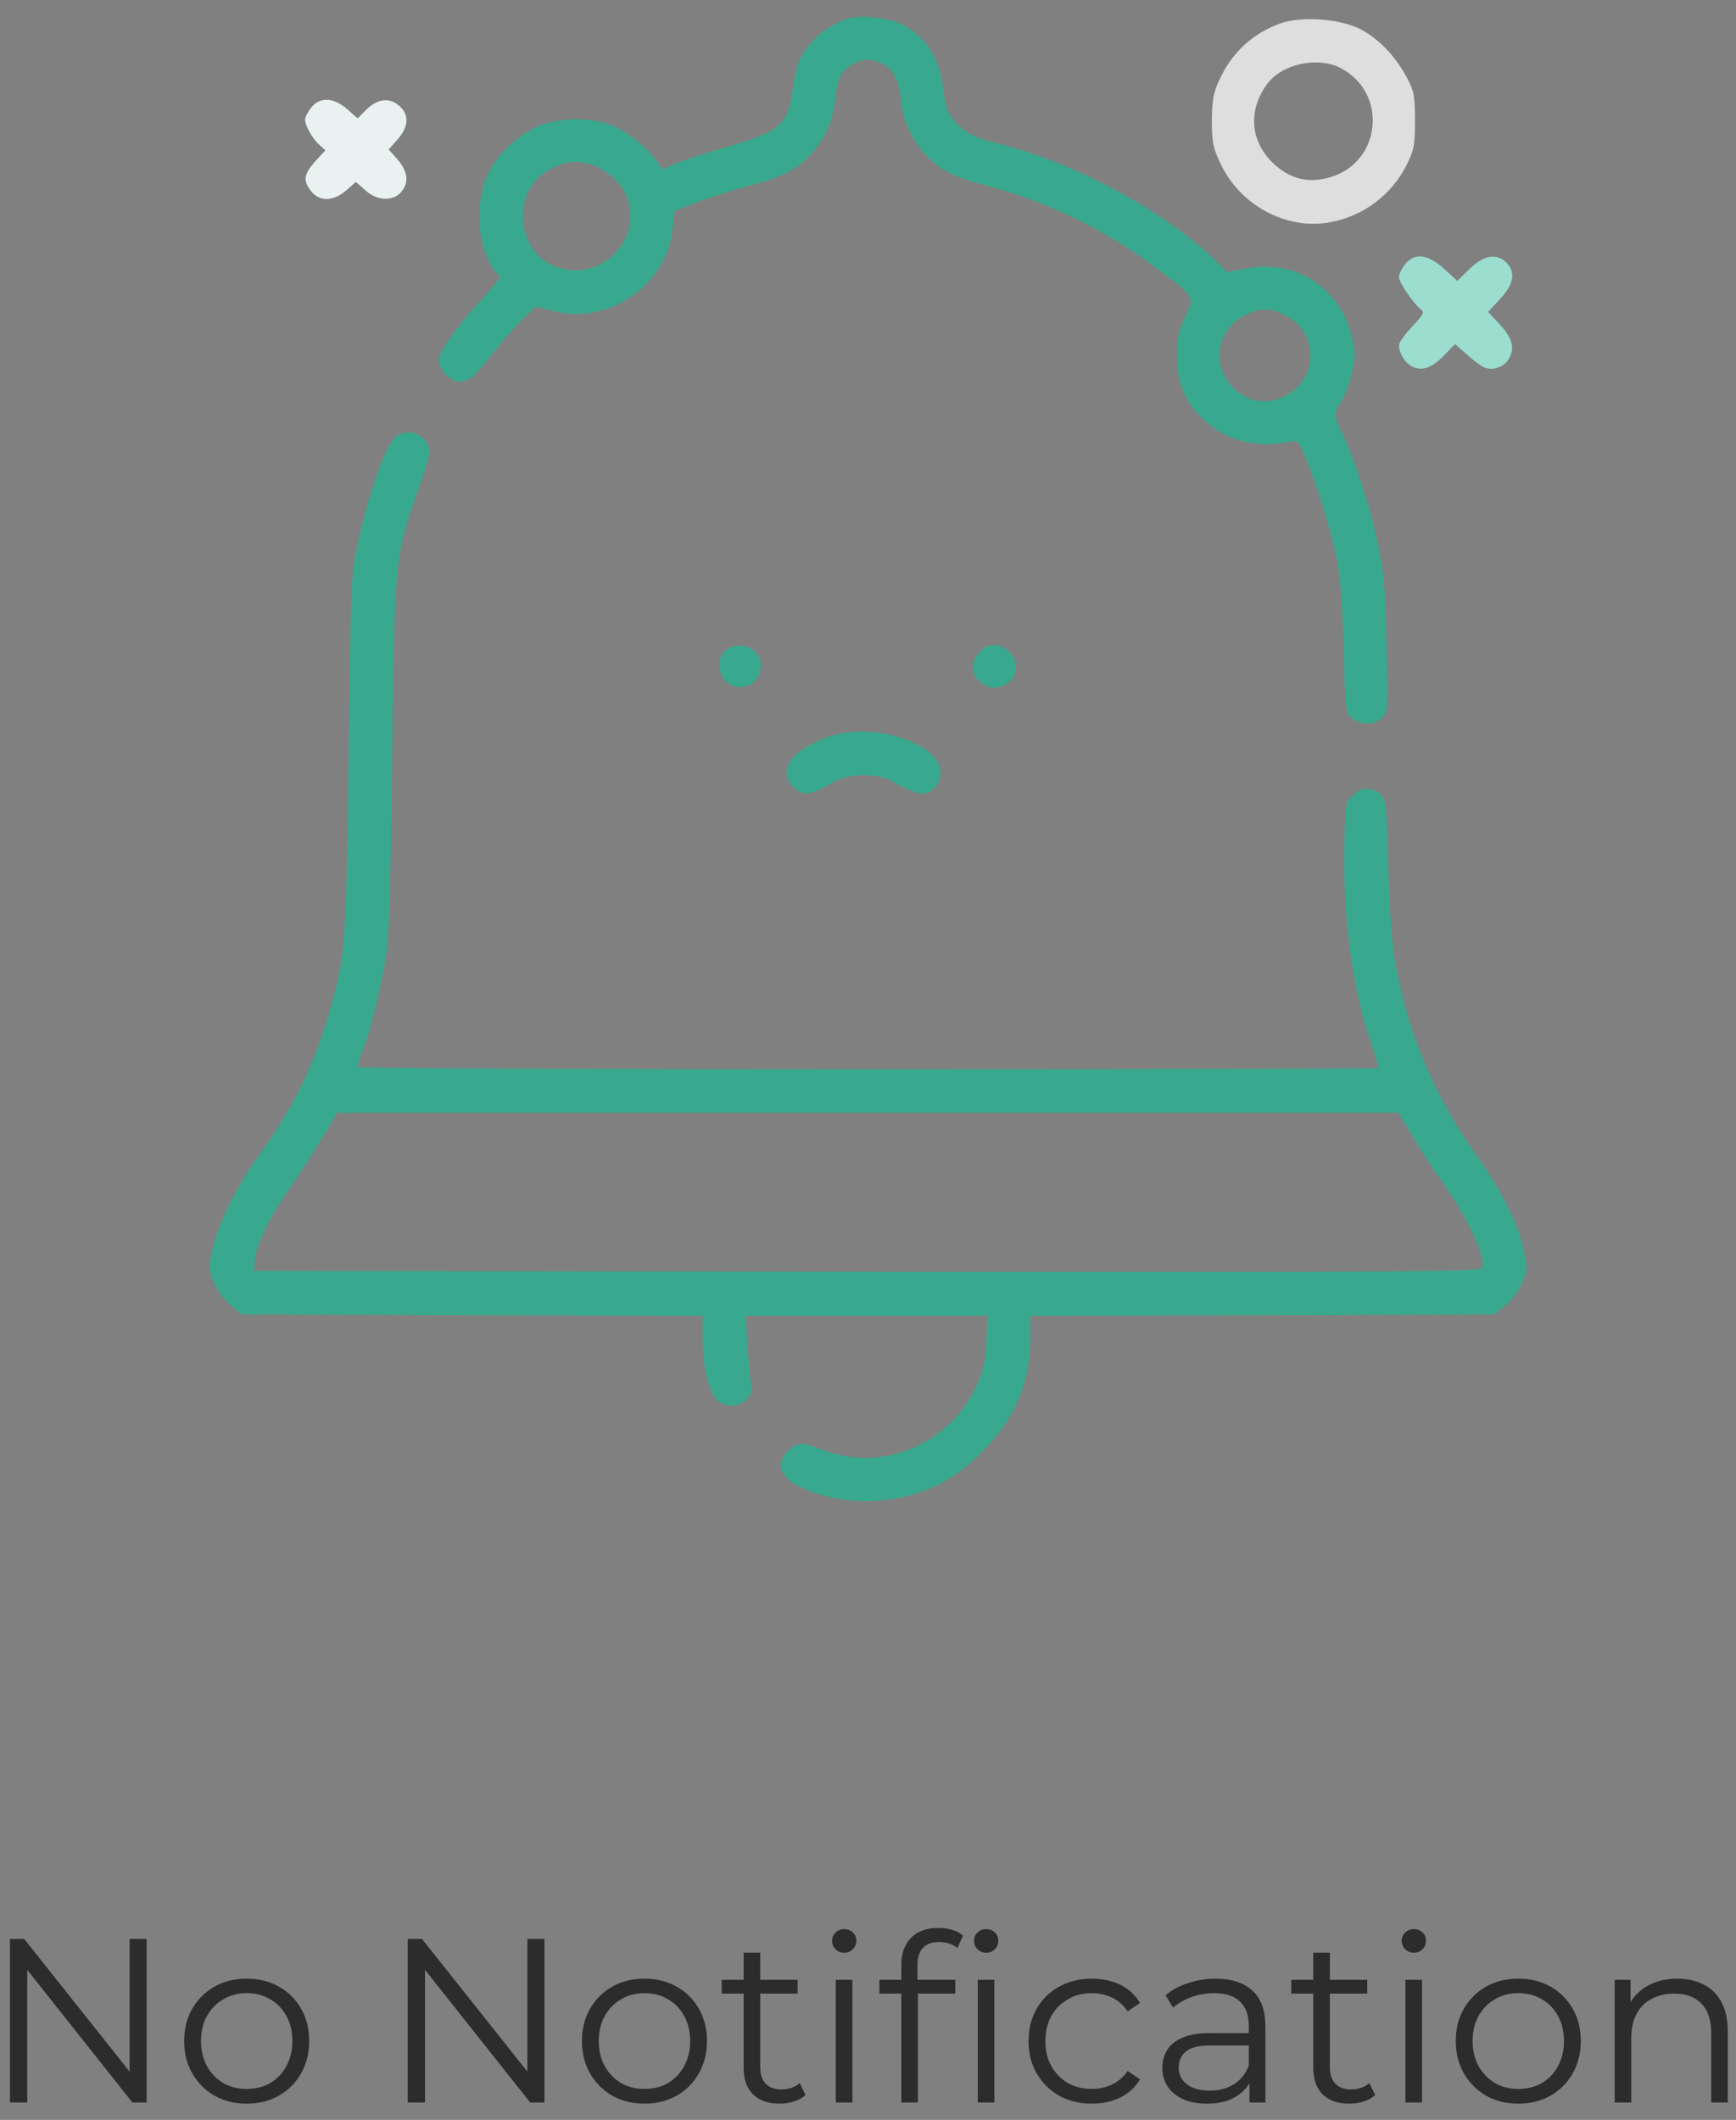 <svg width="104" height="127" viewBox="0 0 104 127" fill="none" xmlns="http://www.w3.org/2000/svg">
    <rect x="0" y="0" width="104" height="127" fill="#808080" stroke="none"/>
    <g clip-path="url(#clip0_0_1)">
        <path d="M50.783 1.114C49.566 1.513 48.489 2.417 47.932 3.53C47.776 3.825 47.585 4.625 47.498 5.285C47.22 7.458 46.75 7.876 43.639 8.779C42.352 9.144 40.944 9.596 40.51 9.788L39.693 10.135L39.224 9.492C38.581 8.658 37.468 7.806 36.512 7.458C35.278 6.989 33.348 7.059 32.149 7.597C30.949 8.154 29.785 9.266 29.229 10.431C28.62 11.665 28.533 13.716 29.055 15.072C29.246 15.611 29.524 16.15 29.663 16.254C29.802 16.376 29.924 16.55 29.924 16.619C29.924 16.706 29.454 17.28 28.898 17.888C27.421 19.47 26.273 21.087 26.273 21.591C26.273 22.095 26.986 22.86 27.473 22.86C28.099 22.86 28.359 22.651 29.472 21.226C30.08 20.461 30.932 19.487 31.349 19.087L32.097 18.357L33.053 18.618C36.408 19.539 39.989 17.071 40.301 13.647L40.406 12.638L41.814 12.1C42.578 11.804 43.934 11.387 44.803 11.143C46.837 10.605 47.585 10.257 48.437 9.388C49.323 8.501 49.879 7.337 50.018 6.05C50.175 4.66 50.331 4.312 50.992 3.912C51.67 3.495 52.191 3.478 52.869 3.825C53.53 4.173 53.843 4.781 53.982 6.05C54.121 7.337 54.677 8.501 55.563 9.388C56.415 10.257 57.163 10.605 59.197 11.143C62.725 12.082 66.237 13.786 69.052 15.906C71.66 17.853 71.573 17.714 70.999 18.966C70.6 19.817 70.513 20.217 70.513 21.382C70.53 23.051 70.982 24.111 72.199 25.224C73.485 26.406 75.345 26.875 77.17 26.475C77.727 26.354 77.761 26.371 78.109 27.171C78.769 28.683 79.639 31.429 80.021 33.202C80.299 34.523 80.403 35.862 80.49 38.817C80.595 42.641 80.595 42.711 81.012 43.041C81.551 43.475 82.333 43.458 82.785 43.006C83.15 42.641 83.15 42.537 83.063 38.608C82.994 35.167 82.907 34.297 82.524 32.49C82.055 30.265 81.099 27.327 80.403 25.954C79.899 24.945 79.882 24.702 80.334 24.076C80.525 23.798 80.821 23.068 80.96 22.46C81.186 21.556 81.203 21.173 81.047 20.409C80.403 17.332 77.727 15.507 74.65 16.08L73.52 16.306L72.807 15.594C69.591 12.517 64.255 9.666 59.492 8.519C58.623 8.31 58.032 8.049 57.615 7.684C56.832 6.989 56.676 6.676 56.502 5.285C56.276 3.443 55.459 2.191 53.999 1.444C53.252 1.061 51.496 0.87 50.783 1.114ZM35.365 9.84C36.182 10.066 37.207 10.935 37.503 11.682C38.719 14.585 35.452 17.367 32.74 15.698C30.897 14.568 30.845 11.439 32.653 10.326C33.696 9.683 34.356 9.562 35.365 9.84ZM76.962 18.879C79.03 19.87 79.013 22.738 76.927 23.746C75.936 24.215 75.015 24.128 74.146 23.468C72.494 22.199 72.772 19.696 74.667 18.844C75.588 18.427 76.058 18.427 76.962 18.879Z" fill="#38A98E"/>
        <path d="M76.684 1.409C75.032 2.018 73.815 3.13 73.051 4.781C72.686 5.564 72.616 5.998 72.599 7.215C72.599 8.484 72.668 8.849 73.103 9.77C74.267 12.291 77.066 13.803 79.673 13.316C81.69 12.951 83.393 11.665 84.297 9.822C84.715 8.988 84.767 8.658 84.767 7.215C84.767 5.737 84.715 5.459 84.28 4.642C83.585 3.339 82.542 2.261 81.412 1.705C80.177 1.114 77.918 0.957 76.684 1.409ZM80.299 4.069C83.167 5.546 82.768 9.735 79.673 10.622C78.37 11.004 77.257 10.726 76.249 9.753C74.893 8.449 74.754 6.589 75.919 5.025C76.805 3.825 78.926 3.373 80.299 4.069Z" fill="#DEDEDE"/>
        <path d="M18.642 6.45C18.434 6.711 18.277 7.024 18.277 7.163C18.277 7.528 18.712 8.293 19.129 8.675L19.494 9.005L18.886 9.666C18.19 10.448 18.138 10.813 18.642 11.456C19.146 12.1 19.981 12.065 20.746 11.404L21.319 10.9L21.893 11.404C22.588 12.03 23.492 12.082 24.014 11.526C24.518 10.97 24.448 10.292 23.823 9.562L23.284 8.953L23.823 8.345C24.483 7.597 24.518 6.902 23.962 6.381C23.37 5.824 22.658 5.894 21.98 6.537L21.424 7.093L20.798 6.537C19.981 5.824 19.164 5.79 18.642 6.45Z" fill="#E9F1F1"/>
        <path d="M84.176 15.837C83.967 16.098 83.811 16.428 83.811 16.602C83.811 16.915 84.61 18.097 85.079 18.497C85.358 18.705 85.305 18.809 84.593 19.574C84.158 20.026 83.811 20.53 83.811 20.669C83.811 21.191 84.21 21.799 84.662 21.99C85.271 22.234 85.81 22.025 86.574 21.226L87.165 20.617L87.826 21.191C88.174 21.521 88.643 21.869 88.834 21.973C89.303 22.234 90.016 22.043 90.329 21.591C90.781 20.93 90.642 20.304 89.877 19.47L89.147 18.688L89.877 17.905C90.694 17.019 90.816 16.306 90.242 15.733C89.651 15.142 88.886 15.281 88.035 16.115L87.305 16.828L86.522 16.115C85.549 15.211 84.732 15.124 84.176 15.837Z" fill="#9BDDCF"/>
        <path d="M23.823 26.075C23.179 26.423 22.171 29.187 21.372 32.82C21.041 34.297 21.006 35.271 20.885 45.109C20.746 56.391 20.694 57.104 19.842 60.233C18.868 63.727 17.652 66.247 15.287 69.532C14.071 71.236 12.993 73.496 12.697 74.956C12.489 75.947 12.506 76.121 12.819 76.85C13.01 77.32 13.428 77.894 13.81 78.206L14.488 78.745L28.29 78.797L42.092 78.832V80.275C42.092 81.926 42.474 83.473 42.996 83.908C43.465 84.325 44.265 84.308 44.717 83.856C45.012 83.56 45.064 83.352 44.977 82.778C44.925 82.378 44.821 81.318 44.769 80.449L44.664 78.832H51.913H59.162L59.092 80.362C59.04 81.613 58.918 82.083 58.484 83.039C56.832 86.585 52.8 88.236 49.254 86.846C48.072 86.376 47.724 86.394 47.22 86.915C46.298 87.819 46.803 88.706 48.61 89.366C50.262 89.975 52.243 90.096 53.964 89.714C55.963 89.262 57.267 88.532 58.797 87.019C60.813 85.003 61.734 82.813 61.734 80.049V78.832L75.623 78.797L89.512 78.745L90.19 78.206C90.573 77.894 90.99 77.32 91.181 76.85C91.494 76.121 91.511 75.947 91.302 74.956C90.99 73.409 89.964 71.34 88.452 69.219C85.862 65.552 84.28 61.745 83.532 57.364C83.393 56.478 83.219 54.096 83.167 51.854C83.063 47.578 83.046 47.526 82.055 47.282C81.707 47.196 81.481 47.282 81.099 47.595C80.595 48.03 80.595 48.047 80.543 50.324C80.421 54.722 80.977 59.085 82.09 62.371C82.368 63.222 82.594 63.935 82.594 63.987C82.594 64.022 68.827 64.057 52 64.057C35.173 64.057 21.406 64.005 21.406 63.918C21.406 63.848 21.563 63.396 21.736 62.91C22.189 61.727 22.71 59.642 23.075 57.625C23.301 56.269 23.388 54.079 23.492 45.37C23.631 33.533 23.649 33.359 24.987 29.552C25.335 28.596 25.648 27.57 25.7 27.292C25.856 26.284 24.744 25.554 23.823 26.075ZM84.523 67.916C84.923 68.611 85.688 69.811 86.244 70.575C87.913 72.905 89.043 75.303 88.782 75.964C88.695 76.19 84.089 76.225 51.965 76.19L15.235 76.138L15.253 75.616C15.305 74.73 15.983 73.2 16.974 71.775C17.965 70.315 19.39 68.09 19.877 67.203L20.172 66.664H51.983H83.793L84.523 67.916Z" fill="#38A98E"/>
        <path d="M43.395 39.026C42.665 39.825 43.274 41.164 44.334 41.164C45.447 41.164 46.003 39.808 45.221 39.026C44.769 38.574 43.813 38.574 43.395 39.026Z" fill="#38A98E"/>
        <path d="M58.623 39.13C58.032 39.895 58.206 40.625 59.092 41.094C59.579 41.355 60.431 41.077 60.691 40.573C61.422 39.217 59.562 37.931 58.623 39.13Z" fill="#38A98E"/>
        <path d="M50.679 43.893C49.601 44.049 48.454 44.553 47.706 45.179C46.994 45.787 46.924 46.587 47.533 47.161C48.072 47.682 48.523 47.647 49.671 47.004C50.47 46.552 50.818 46.448 51.739 46.448C52.66 46.448 53.008 46.552 53.808 47.004C54.347 47.3 54.972 47.543 55.216 47.543C55.842 47.543 56.346 46.969 56.346 46.257C56.346 44.797 53.269 43.51 50.679 43.893Z" fill="#38A98E"/>
    </g>
    <path d="M0.596 125.957V116.157H1.45L8.212 124.669H7.764V116.157H8.786V125.957H7.932L1.184 117.445H1.632V125.957H0.596ZM14.771 126.027C14.061 126.027 13.422 125.868 12.853 125.551C12.293 125.224 11.849 124.781 11.523 124.221C11.196 123.652 11.033 123.003 11.033 122.275C11.033 121.538 11.196 120.889 11.523 120.329C11.849 119.769 12.293 119.33 12.853 119.013C13.413 118.696 14.052 118.537 14.771 118.537C15.499 118.537 16.143 118.696 16.703 119.013C17.272 119.33 17.715 119.769 18.033 120.329C18.359 120.889 18.523 121.538 18.523 122.275C18.523 123.003 18.359 123.652 18.033 124.221C17.715 124.781 17.272 125.224 16.703 125.551C16.133 125.868 15.489 126.027 14.771 126.027ZM14.771 125.145C15.303 125.145 15.774 125.028 16.185 124.795C16.595 124.552 16.917 124.216 17.151 123.787C17.393 123.348 17.515 122.844 17.515 122.275C17.515 121.696 17.393 121.192 17.151 120.763C16.917 120.334 16.595 120.002 16.185 119.769C15.774 119.526 15.307 119.405 14.785 119.405C14.262 119.405 13.795 119.526 13.385 119.769C12.974 120.002 12.647 120.334 12.405 120.763C12.162 121.192 12.041 121.696 12.041 122.275C12.041 122.844 12.162 123.348 12.405 123.787C12.647 124.216 12.974 124.552 13.385 124.795C13.795 125.028 14.257 125.145 14.771 125.145ZM24.426 125.957V116.157H25.28L32.042 124.669H31.594V116.157H32.616V125.957H31.762L25.014 117.445H25.462V125.957H24.426ZM38.601 126.027C37.891 126.027 37.252 125.868 36.683 125.551C36.123 125.224 35.679 124.781 35.353 124.221C35.026 123.652 34.863 123.003 34.863 122.275C34.863 121.538 35.026 120.889 35.353 120.329C35.679 119.769 36.123 119.33 36.683 119.013C37.243 118.696 37.882 118.537 38.601 118.537C39.329 118.537 39.973 118.696 40.533 119.013C41.102 119.33 41.545 119.769 41.863 120.329C42.189 120.889 42.353 121.538 42.353 122.275C42.353 123.003 42.189 123.652 41.863 124.221C41.545 124.781 41.102 125.224 40.533 125.551C39.963 125.868 39.319 126.027 38.601 126.027ZM38.601 125.145C39.133 125.145 39.604 125.028 40.015 124.795C40.425 124.552 40.747 124.216 40.981 123.787C41.223 123.348 41.345 122.844 41.345 122.275C41.345 121.696 41.223 121.192 40.981 120.763C40.747 120.334 40.425 120.002 40.015 119.769C39.604 119.526 39.137 119.405 38.615 119.405C38.092 119.405 37.625 119.526 37.215 119.769C36.804 120.002 36.477 120.334 36.235 120.763C35.992 121.192 35.871 121.696 35.871 122.275C35.871 122.844 35.992 123.348 36.235 123.787C36.477 124.216 36.804 124.552 37.215 124.795C37.625 125.028 38.087 125.145 38.601 125.145ZM46.706 126.027C46.015 126.027 45.483 125.84 45.11 125.467C44.737 125.094 44.55 124.566 44.55 123.885V116.983H45.544V123.829C45.544 124.258 45.651 124.59 45.866 124.823C46.09 125.056 46.407 125.173 46.818 125.173C47.257 125.173 47.621 125.047 47.91 124.795L48.26 125.509C48.064 125.686 47.826 125.817 47.546 125.901C47.275 125.985 46.995 126.027 46.706 126.027ZM43.234 119.433V118.607H47.784V119.433H43.234ZM50.07 125.957V118.607H51.064V125.957H50.07ZM50.574 116.983C50.368 116.983 50.196 116.913 50.056 116.773C49.916 116.633 49.846 116.465 49.846 116.269C49.846 116.073 49.916 115.91 50.056 115.779C50.196 115.639 50.368 115.569 50.574 115.569C50.779 115.569 50.952 115.634 51.092 115.765C51.232 115.896 51.302 116.059 51.302 116.255C51.302 116.46 51.232 116.633 51.092 116.773C50.961 116.913 50.788 116.983 50.574 116.983ZM53.997 125.957V117.683C53.997 117.03 54.189 116.502 54.571 116.101C54.954 115.7 55.505 115.499 56.223 115.499C56.503 115.499 56.774 115.536 57.035 115.611C57.297 115.686 57.516 115.802 57.693 115.961L57.357 116.703C57.217 116.582 57.054 116.493 56.867 116.437C56.681 116.372 56.48 116.339 56.265 116.339C55.845 116.339 55.523 116.456 55.299 116.689C55.075 116.922 54.963 117.268 54.963 117.725V118.845L54.991 119.307V125.957H53.997ZM52.681 119.433V118.607H57.231V119.433H52.681ZM58.575 125.957V118.607H59.569V125.957H58.575ZM59.079 116.983C58.874 116.983 58.701 116.913 58.561 116.773C58.421 116.633 58.351 116.465 58.351 116.269C58.351 116.073 58.421 115.91 58.561 115.779C58.701 115.639 58.874 115.569 59.079 115.569C59.285 115.569 59.457 115.634 59.597 115.765C59.737 115.896 59.807 116.059 59.807 116.255C59.807 116.46 59.737 116.633 59.597 116.773C59.467 116.913 59.294 116.983 59.079 116.983ZM65.413 126.027C64.685 126.027 64.031 125.868 63.453 125.551C62.883 125.224 62.435 124.781 62.109 124.221C61.782 123.652 61.619 123.003 61.619 122.275C61.619 121.538 61.782 120.889 62.109 120.329C62.435 119.769 62.883 119.33 63.453 119.013C64.031 118.696 64.685 118.537 65.413 118.537C66.038 118.537 66.603 118.658 67.107 118.901C67.611 119.144 68.007 119.508 68.297 119.993L67.555 120.497C67.303 120.124 66.99 119.848 66.617 119.671C66.243 119.494 65.837 119.405 65.399 119.405C64.876 119.405 64.405 119.526 63.985 119.769C63.565 120.002 63.233 120.334 62.991 120.763C62.748 121.192 62.627 121.696 62.627 122.275C62.627 122.854 62.748 123.358 62.991 123.787C63.233 124.216 63.565 124.552 63.985 124.795C64.405 125.028 64.876 125.145 65.399 125.145C65.837 125.145 66.243 125.056 66.617 124.879C66.99 124.702 67.303 124.431 67.555 124.067L68.297 124.571C68.007 125.047 67.611 125.411 67.107 125.663C66.603 125.906 66.038 126.027 65.413 126.027ZM74.855 125.957V124.333L74.813 124.067V121.351C74.813 120.726 74.636 120.245 74.281 119.909C73.936 119.573 73.418 119.405 72.727 119.405C72.251 119.405 71.799 119.484 71.369 119.643C70.94 119.802 70.576 120.012 70.277 120.273L69.829 119.531C70.203 119.214 70.651 118.971 71.173 118.803C71.696 118.626 72.247 118.537 72.825 118.537C73.777 118.537 74.51 118.775 75.023 119.251C75.546 119.718 75.807 120.432 75.807 121.393V125.957H74.855ZM72.321 126.027C71.771 126.027 71.29 125.938 70.879 125.761C70.478 125.574 70.17 125.322 69.955 125.005C69.741 124.678 69.633 124.305 69.633 123.885C69.633 123.502 69.722 123.157 69.899 122.849C70.086 122.532 70.385 122.28 70.795 122.093C71.215 121.897 71.775 121.799 72.475 121.799H75.009V122.541H72.503C71.794 122.541 71.299 122.667 71.019 122.919C70.749 123.171 70.613 123.484 70.613 123.857C70.613 124.277 70.777 124.613 71.103 124.865C71.43 125.117 71.887 125.243 72.475 125.243C73.035 125.243 73.516 125.117 73.917 124.865C74.328 124.604 74.627 124.23 74.813 123.745L75.037 124.431C74.851 124.916 74.524 125.304 74.057 125.593C73.6 125.882 73.021 126.027 72.321 126.027ZM80.831 126.027C80.14 126.027 79.608 125.84 79.235 125.467C78.862 125.094 78.675 124.566 78.675 123.885V116.983H79.669V123.829C79.669 124.258 79.776 124.59 79.991 124.823C80.215 125.056 80.532 125.173 80.943 125.173C81.382 125.173 81.746 125.047 82.035 124.795L82.385 125.509C82.189 125.686 81.951 125.817 81.671 125.901C81.4 125.985 81.12 126.027 80.831 126.027ZM77.359 119.433V118.607H81.909V119.433H77.359ZM84.195 125.957V118.607H85.189V125.957H84.195ZM84.699 116.983C84.493 116.983 84.321 116.913 84.181 116.773C84.041 116.633 83.971 116.465 83.971 116.269C83.971 116.073 84.041 115.91 84.181 115.779C84.321 115.639 84.493 115.569 84.699 115.569C84.904 115.569 85.077 115.634 85.217 115.765C85.357 115.896 85.427 116.059 85.427 116.255C85.427 116.46 85.357 116.633 85.217 116.773C85.086 116.913 84.913 116.983 84.699 116.983ZM90.95 126.027C90.241 126.027 89.602 125.868 89.032 125.551C88.472 125.224 88.029 124.781 87.702 124.221C87.376 123.652 87.212 123.003 87.212 122.275C87.212 121.538 87.376 120.889 87.702 120.329C88.029 119.769 88.472 119.33 89.032 119.013C89.592 118.696 90.232 118.537 90.95 118.537C91.678 118.537 92.322 118.696 92.882 119.013C93.452 119.33 93.895 119.769 94.212 120.329C94.539 120.889 94.702 121.538 94.702 122.275C94.702 123.003 94.539 123.652 94.212 124.221C93.895 124.781 93.452 125.224 92.882 125.551C92.313 125.868 91.669 126.027 90.95 126.027ZM90.95 125.145C91.482 125.145 91.954 125.028 92.364 124.795C92.775 124.552 93.097 124.216 93.33 123.787C93.573 123.348 93.694 122.844 93.694 122.275C93.694 121.696 93.573 121.192 93.33 120.763C93.097 120.334 92.775 120.002 92.364 119.769C91.954 119.526 91.487 119.405 90.964 119.405C90.442 119.405 89.975 119.526 89.564 119.769C89.154 120.002 88.827 120.334 88.584 120.763C88.342 121.192 88.22 121.696 88.22 122.275C88.22 122.844 88.342 123.348 88.584 123.787C88.827 124.216 89.154 124.552 89.564 124.795C89.975 125.028 90.437 125.145 90.95 125.145ZM100.484 118.537C101.081 118.537 101.604 118.654 102.052 118.887C102.509 119.111 102.864 119.456 103.116 119.923C103.377 120.39 103.508 120.978 103.508 121.687V125.957H102.514V121.785C102.514 121.01 102.318 120.427 101.926 120.035C101.543 119.634 101.002 119.433 100.302 119.433C99.779 119.433 99.322 119.54 98.93 119.755C98.547 119.96 98.248 120.264 98.034 120.665C97.828 121.057 97.726 121.533 97.726 122.093V125.957H96.732V118.607H97.684V120.623L97.53 120.245C97.763 119.713 98.136 119.298 98.65 118.999C99.163 118.691 99.774 118.537 100.484 118.537Z" fill="#2C2C2C"/>
    <defs>
        <clipPath id="clip0_0_1">
            <rect width="89" height="89" fill="white" transform="translate(7.5 0.957)"/>
        </clipPath>
    </defs>
</svg>
